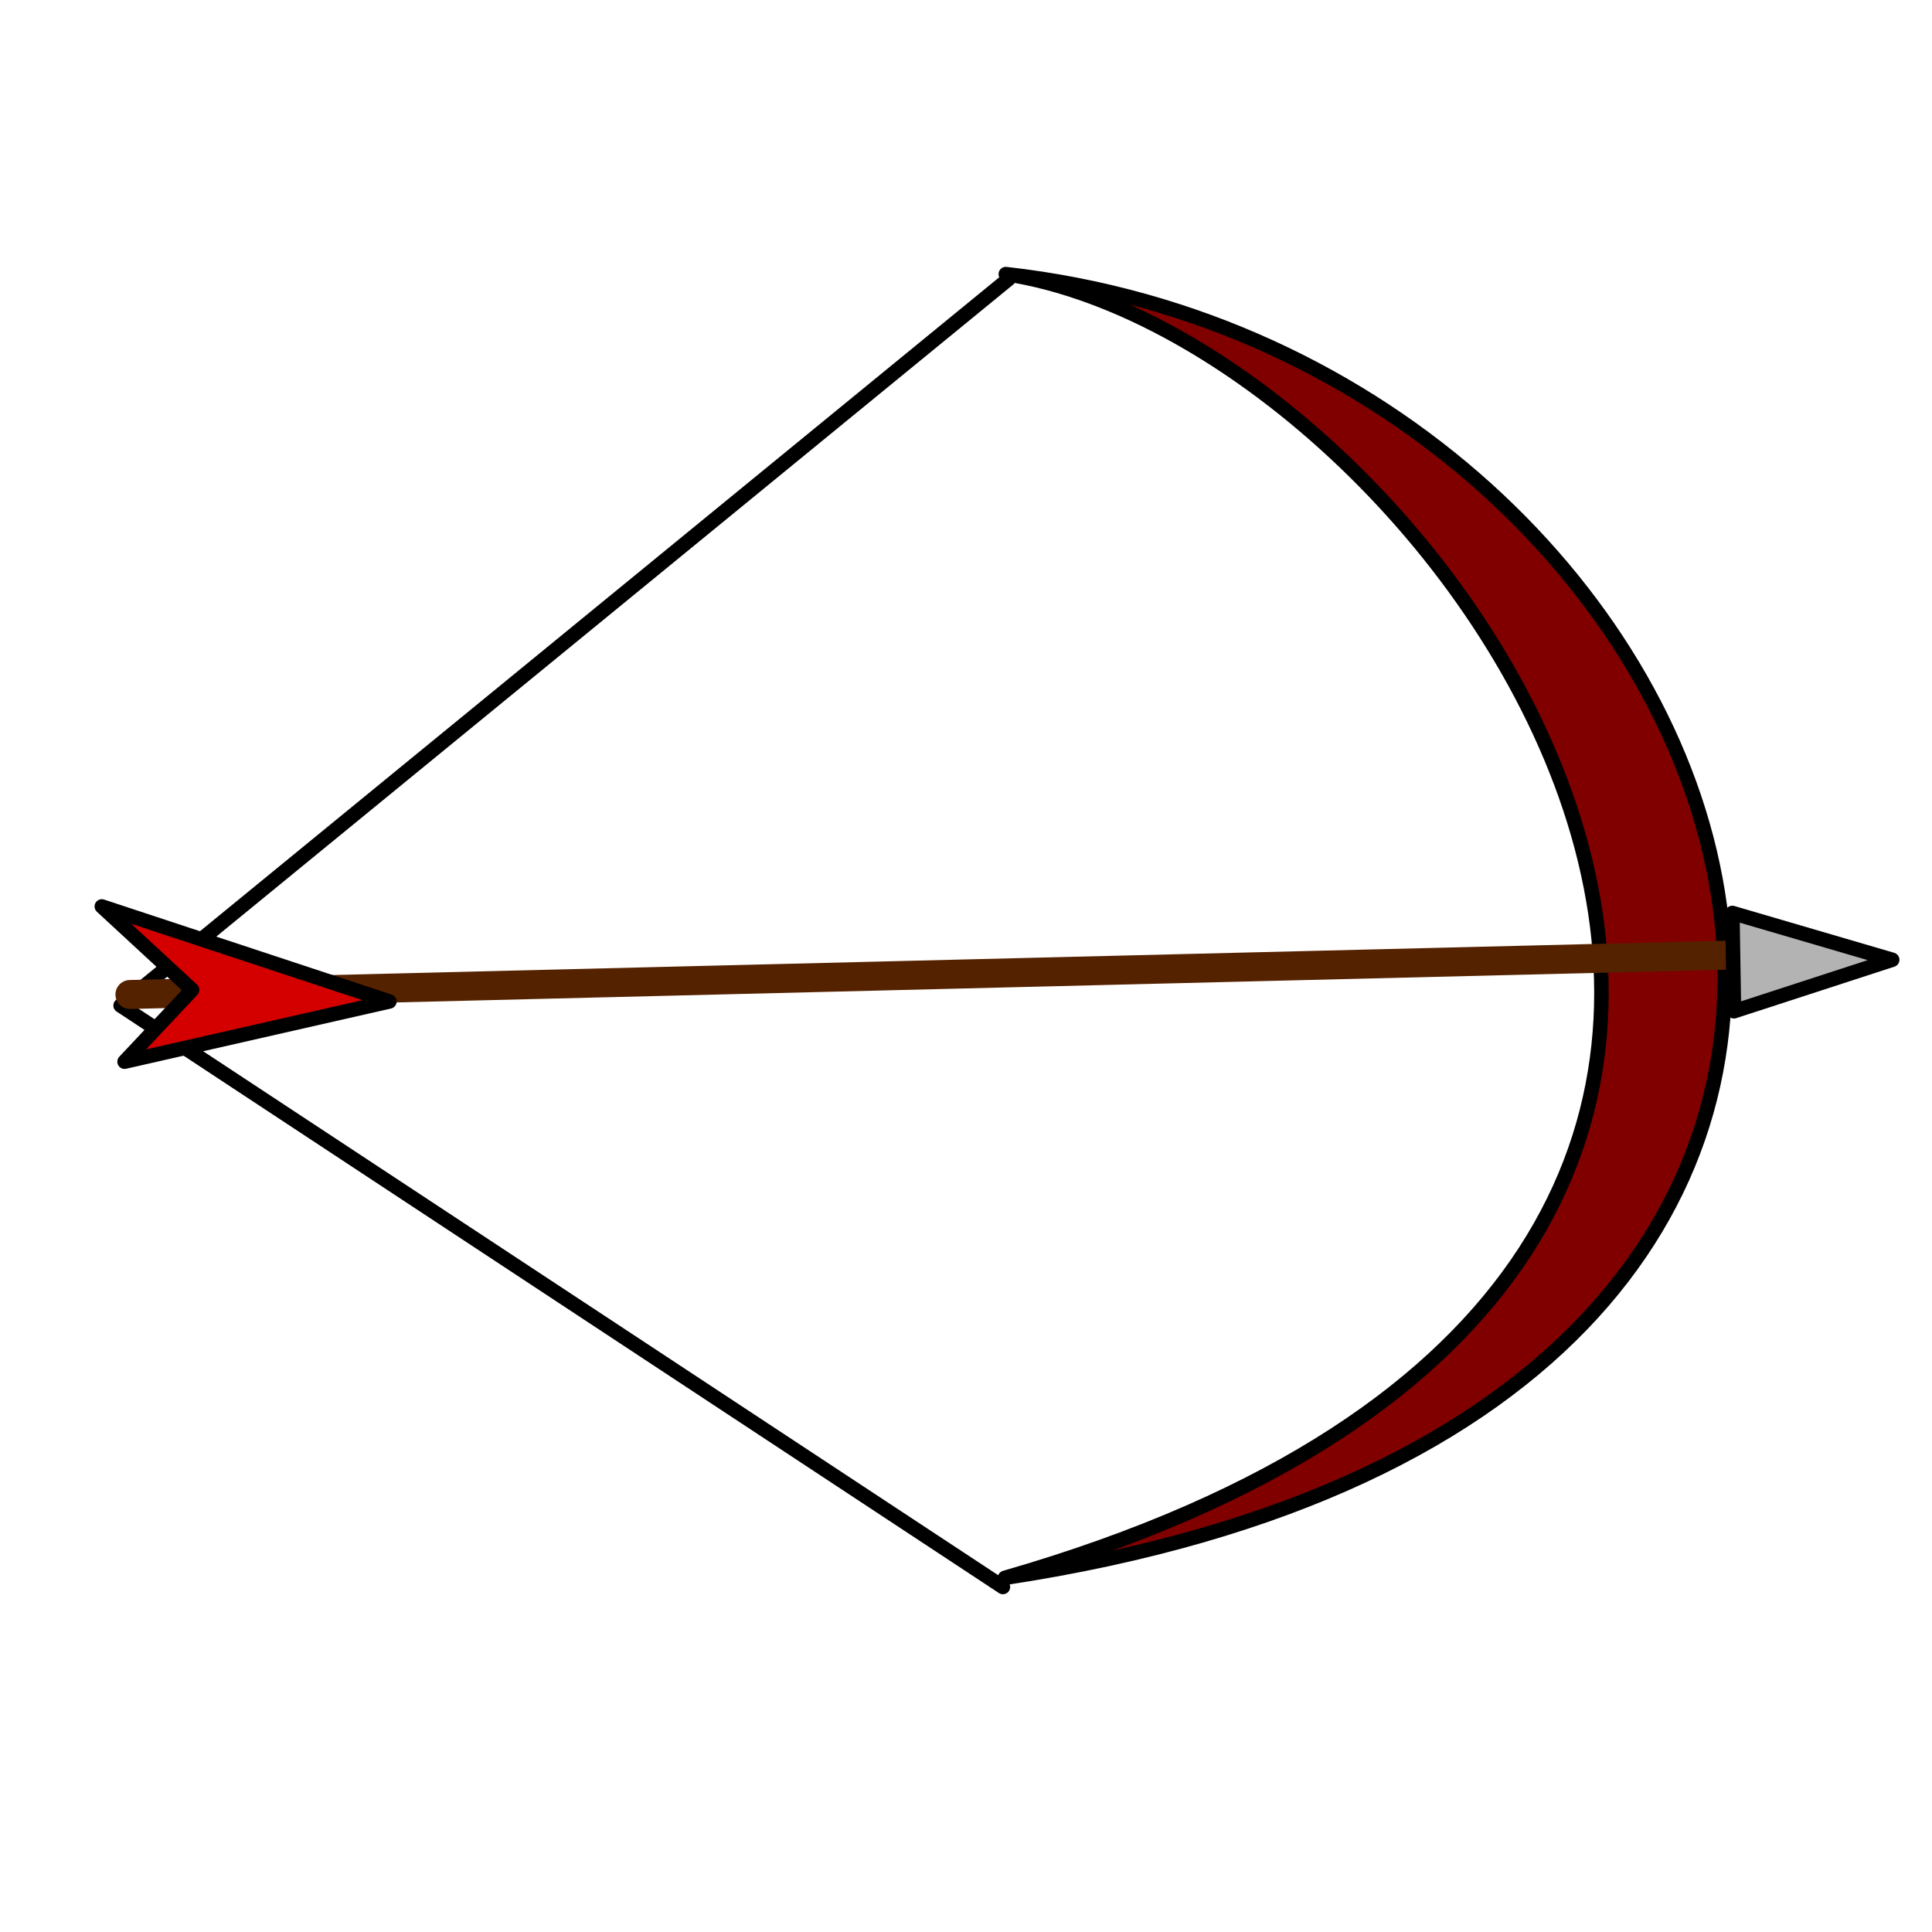 <?xml version="1.0" encoding="UTF-8" standalone="no"?>
<!-- Created with Inkscape (http://www.inkscape.org/) -->

<svg
   width="40mm"
   height="40mm"
   viewBox="0 0 40 40"
   version="1.1"
   id="svg5"
   xml:space="preserve"
   inkscape:version="1.2.1 (9c6d41e410, 2022-07-14, custom)"
   sodipodi:docname="bow.svg"
   xmlns:inkscape="http://www.inkscape.org/namespaces/inkscape"
   xmlns:sodipodi="http://sodipodi.sourceforge.net/DTD/sodipodi-0.dtd"
   xmlns="http://www.w3.org/2000/svg"
   xmlns:svg="http://www.w3.org/2000/svg"><sodipodi:namedview
     id="namedview7"
     pagecolor="#6f6f6f"
     bordercolor="#eeeeee"
     borderopacity="1"
     inkscape:showpageshadow="0"
     inkscape:pageopacity="0.5254902"
     inkscape:pagecheckerboard="0"
     inkscape:deskcolor="#505050"
     inkscape:document-units="mm"
     showgrid="false"
     inkscape:zoom="4.3622393"
     inkscape:cx="46.535732"
     inkscape:cy="68.198918"
     inkscape:window-width="1920"
     inkscape:window-height="1015"
     inkscape:window-x="0"
     inkscape:window-y="0"
     inkscape:window-maximized="1"
     inkscape:current-layer="layer2" /><defs
     id="defs2" /><g
     inkscape:groupmode="layer"
     id="layer2"
     inkscape:label="Layer 2"
     style="display:inline"><path
       style="fill:#800000;stroke:#000000;stroke-width:0.3;stroke-linecap:round;stroke-linejoin:round;stroke-opacity:1;paint-order:stroke fill markers;stop-color:#000000"
       d="M 20.824,5.675 C 36.573,7.429 44.393,29.084 20.807,32.667 43.271,26.189 29.978,7.071 20.824,5.675 Z"
       id="path627"
       sodipodi:nodetypes="ccc" /><path
       style="fill:none;stroke:#000000;stroke-width:0.3;stroke-linecap:round;stroke-linejoin:round;stroke-opacity:1;paint-order:stroke fill markers;stop-color:#000000"
       d="M 20.764,32.857 2.497,20.818 20.888,5.771"
       id="path1183" /><path
       style="fill:#800000;stroke:#552200;stroke-width:0.6;stroke-linecap:round;stroke-linejoin:round;stroke-opacity:1;paint-order:stroke fill markers;stop-color:#000000;stroke-dasharray:none"
       d="M 2.69,20.59 38.064,19.719"
       id="path1293" /><path
       style="fill:#b3b3b3;stroke:#000000;stroke-width:0.3;stroke-linecap:round;stroke-linejoin:round;stroke-opacity:1;paint-order:stroke fill markers;stop-color:#000000"
       d="m 35.867,18.902 3.309,0.969 -3.276,1.066 z"
       id="path1295"
       sodipodi:nodetypes="cccc" /><path
       style="fill:#d40000;stroke:#000000;stroke-width:0.3;stroke-linecap:round;stroke-linejoin:round;stroke-opacity:1;paint-order:stroke fill markers;stop-color:#000000"
       d="M 8.062,20.734 2.108,18.767 3.977,20.494 2.579,21.981 Z"
       id="path1351" /></g></svg>
